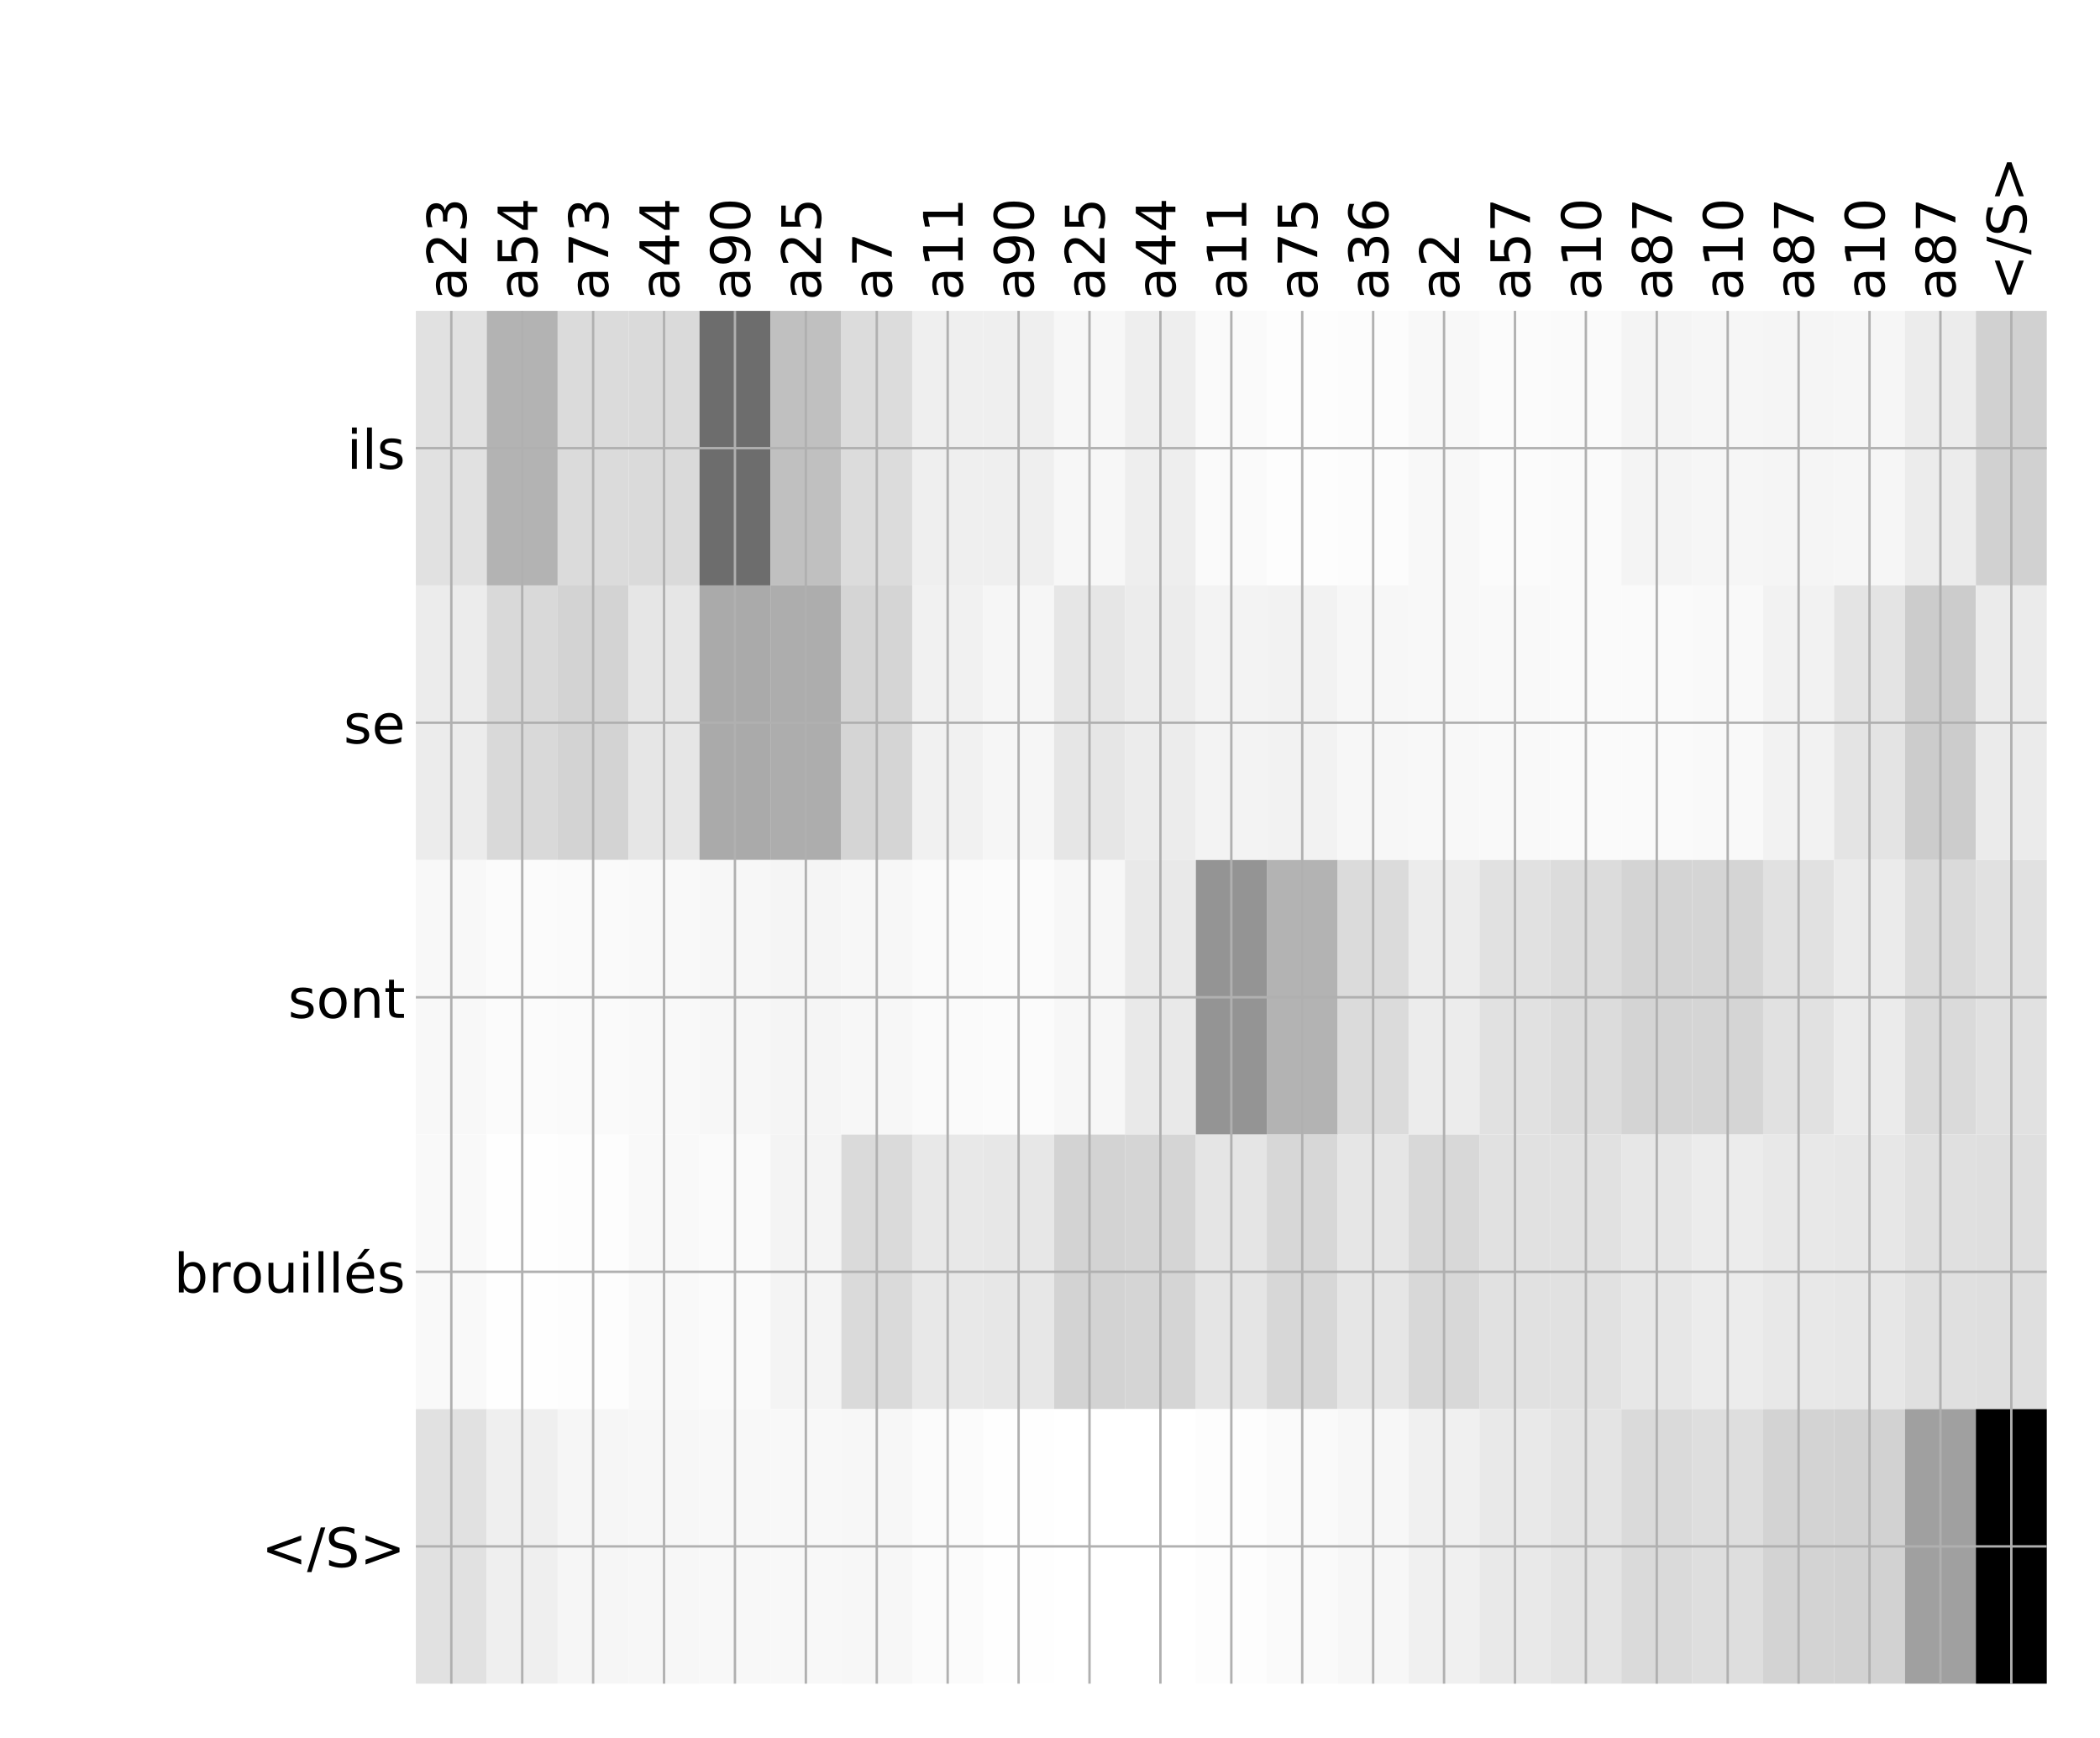 <?xml version="1.0" encoding="utf-8" standalone="no"?>
<!DOCTYPE svg PUBLIC "-//W3C//DTD SVG 1.1//EN"
  "http://www.w3.org/Graphics/SVG/1.1/DTD/svg11.dtd">
<!-- Created with matplotlib (http://matplotlib.org/) -->
<svg height="576pt" version="1.1" viewBox="0 0 696 576" width="696pt" xmlns="http://www.w3.org/2000/svg" xmlns:xlink="http://www.w3.org/1999/xlink">
 <defs>
  <style type="text/css">
*{stroke-linecap:butt;stroke-linejoin:round;}
  </style>
 </defs>
 <g id="figure_1">
  <g id="patch_1">
   <path d="M 0 576 
L 696 576 
L 696 0 
L 0 0 
z
" style="fill:#ffffff;"/>
  </g>
  <g id="axes_1">
   <g id="PolyCollection_1">
    <path clip-path="url(#p4fa8ede452)" d="M 137.826 103.033 
L 137.826 194.027 
L 161.327 194.027 
L 161.327 103.033 
L 137.826 103.033 
z
" style="fill:#e1e1e1;"/>
    <path clip-path="url(#p4fa8ede452)" d="M 161.327 103.033 
L 161.327 194.027 
L 184.829 194.027 
L 184.829 103.033 
L 161.327 103.033 
z
" style="fill:#b3b3b3;"/>
    <path clip-path="url(#p4fa8ede452)" d="M 184.829 103.033 
L 184.829 194.027 
L 208.33 194.027 
L 208.33 103.033 
L 184.829 103.033 
z
" style="fill:#dbdbdb;"/>
    <path clip-path="url(#p4fa8ede452)" d="M 208.33 103.033 
L 208.33 194.027 
L 231.832 194.027 
L 231.832 103.033 
L 208.33 103.033 
z
" style="fill:#dadada;"/>
    <path clip-path="url(#p4fa8ede452)" d="M 231.832 103.033 
L 231.832 194.027 
L 255.334 194.027 
L 255.334 103.033 
L 231.832 103.033 
z
" style="fill:#6d6d6d;"/>
    <path clip-path="url(#p4fa8ede452)" d="M 255.334 103.033 
L 255.334 194.027 
L 278.835 194.027 
L 278.835 103.033 
L 255.334 103.033 
z
" style="fill:#c0c0c0;"/>
    <path clip-path="url(#p4fa8ede452)" d="M 278.835 103.033 
L 278.835 194.027 
L 302.337 194.027 
L 302.337 103.033 
L 278.835 103.033 
z
" style="fill:#dcdcdc;"/>
    <path clip-path="url(#p4fa8ede452)" d="M 302.337 103.033 
L 302.337 194.027 
L 325.839 194.027 
L 325.839 103.033 
L 302.337 103.033 
z
" style="fill:#efefef;"/>
    <path clip-path="url(#p4fa8ede452)" d="M 325.839 103.033 
L 325.839 194.027 
L 349.34 194.027 
L 349.34 103.033 
L 325.839 103.033 
z
" style="fill:#efefef;"/>
    <path clip-path="url(#p4fa8ede452)" d="M 349.34 103.033 
L 349.34 194.027 
L 372.842 194.027 
L 372.842 103.033 
L 349.34 103.033 
z
" style="fill:#f7f7f7;"/>
    <path clip-path="url(#p4fa8ede452)" d="M 372.842 103.033 
L 372.842 194.027 
L 396.344 194.027 
L 396.344 103.033 
L 372.842 103.033 
z
" style="fill:#eeeeee;"/>
    <path clip-path="url(#p4fa8ede452)" d="M 396.344 103.033 
L 396.344 194.027 
L 419.845 194.027 
L 419.845 103.033 
L 396.344 103.033 
z
" style="fill:#fafafa;"/>
    <path clip-path="url(#p4fa8ede452)" d="M 419.845 103.033 
L 419.845 194.027 
L 443.347 194.027 
L 443.347 103.033 
L 419.845 103.033 
z
" style="fill:#fdfdfd;"/>
    <path clip-path="url(#p4fa8ede452)" d="M 443.347 103.033 
L 443.347 194.027 
L 466.849 194.027 
L 466.849 103.033 
L 443.347 103.033 
z
" style="fill:#fcfcfc;"/>
    <path clip-path="url(#p4fa8ede452)" d="M 466.849 103.033 
L 466.849 194.027 
L 490.35 194.027 
L 490.35 103.033 
L 466.849 103.033 
z
" style="fill:#f8f8f8;"/>
    <path clip-path="url(#p4fa8ede452)" d="M 490.35 103.033 
L 490.35 194.027 
L 513.852 194.027 
L 513.852 103.033 
L 490.35 103.033 
z
" style="fill:#fbfbfb;"/>
    <path clip-path="url(#p4fa8ede452)" d="M 513.852 103.033 
L 513.852 194.027 
L 537.354 194.027 
L 537.354 103.033 
L 513.852 103.033 
z
" style="fill:#fafafa;"/>
    <path clip-path="url(#p4fa8ede452)" d="M 537.354 103.033 
L 537.354 194.027 
L 560.855 194.027 
L 560.855 103.033 
L 537.354 103.033 
z
" style="fill:#f4f4f4;"/>
    <path clip-path="url(#p4fa8ede452)" d="M 560.855 103.033 
L 560.855 194.027 
L 584.357 194.027 
L 584.357 103.033 
L 560.855 103.033 
z
" style="fill:#f6f6f6;"/>
    <path clip-path="url(#p4fa8ede452)" d="M 584.357 103.033 
L 584.357 194.027 
L 607.859 194.027 
L 607.859 103.033 
L 584.357 103.033 
z
" style="fill:#f5f5f5;"/>
    <path clip-path="url(#p4fa8ede452)" d="M 607.859 103.033 
L 607.859 194.027 
L 631.36 194.027 
L 631.36 103.033 
L 607.859 103.033 
z
" style="fill:#f6f6f6;"/>
    <path clip-path="url(#p4fa8ede452)" d="M 631.36 103.033 
L 631.36 194.027 
L 654.862 194.027 
L 654.862 103.033 
L 631.36 103.033 
z
" style="fill:#ececec;"/>
    <path clip-path="url(#p4fa8ede452)" d="M 654.862 103.033 
L 654.862 194.027 
L 678.364 194.027 
L 678.364 103.033 
L 654.862 103.033 
z
" style="fill:#d1d1d1;"/>
    <path clip-path="url(#p4fa8ede452)" d="M 137.826 194.027 
L 137.826 285.02 
L 161.327 285.02 
L 161.327 194.027 
L 137.826 194.027 
z
" style="fill:#ececec;"/>
    <path clip-path="url(#p4fa8ede452)" d="M 161.327 194.027 
L 161.327 285.02 
L 184.829 285.02 
L 184.829 194.027 
L 161.327 194.027 
z
" style="fill:#d9d9d9;"/>
    <path clip-path="url(#p4fa8ede452)" d="M 184.829 194.027 
L 184.829 285.02 
L 208.33 285.02 
L 208.33 194.027 
L 184.829 194.027 
z
" style="fill:#d3d3d3;"/>
    <path clip-path="url(#p4fa8ede452)" d="M 208.33 194.027 
L 208.33 285.02 
L 231.832 285.02 
L 231.832 194.027 
L 208.33 194.027 
z
" style="fill:#e6e6e6;"/>
    <path clip-path="url(#p4fa8ede452)" d="M 231.832 194.027 
L 231.832 285.02 
L 255.334 285.02 
L 255.334 194.027 
L 231.832 194.027 
z
" style="fill:#aaaaaa;"/>
    <path clip-path="url(#p4fa8ede452)" d="M 255.334 194.027 
L 255.334 285.02 
L 278.835 285.02 
L 278.835 194.027 
L 255.334 194.027 
z
" style="fill:#adadad;"/>
    <path clip-path="url(#p4fa8ede452)" d="M 278.835 194.027 
L 278.835 285.02 
L 302.337 285.02 
L 302.337 194.027 
L 278.835 194.027 
z
" style="fill:#d5d5d5;"/>
    <path clip-path="url(#p4fa8ede452)" d="M 302.337 194.027 
L 302.337 285.02 
L 325.839 285.02 
L 325.839 194.027 
L 302.337 194.027 
z
" style="fill:#f1f1f1;"/>
    <path clip-path="url(#p4fa8ede452)" d="M 325.839 194.027 
L 325.839 285.02 
L 349.34 285.02 
L 349.34 194.027 
L 325.839 194.027 
z
" style="fill:#f6f6f6;"/>
    <path clip-path="url(#p4fa8ede452)" d="M 349.34 194.027 
L 349.34 285.02 
L 372.842 285.02 
L 372.842 194.027 
L 349.34 194.027 
z
" style="fill:#e6e6e6;"/>
    <path clip-path="url(#p4fa8ede452)" d="M 372.842 194.027 
L 372.842 285.02 
L 396.344 285.02 
L 396.344 194.027 
L 372.842 194.027 
z
" style="fill:#ececec;"/>
    <path clip-path="url(#p4fa8ede452)" d="M 396.344 194.027 
L 396.344 285.02 
L 419.845 285.02 
L 419.845 194.027 
L 396.344 194.027 
z
" style="fill:#f3f3f3;"/>
    <path clip-path="url(#p4fa8ede452)" d="M 419.845 194.027 
L 419.845 285.02 
L 443.347 285.02 
L 443.347 194.027 
L 419.845 194.027 
z
" style="fill:#f2f2f2;"/>
    <path clip-path="url(#p4fa8ede452)" d="M 443.347 194.027 
L 443.347 285.02 
L 466.849 285.02 
L 466.849 194.027 
L 443.347 194.027 
z
" style="fill:#f7f7f7;"/>
    <path clip-path="url(#p4fa8ede452)" d="M 466.849 194.027 
L 466.849 285.02 
L 490.35 285.02 
L 490.35 194.027 
L 466.849 194.027 
z
" style="fill:#f8f8f8;"/>
    <path clip-path="url(#p4fa8ede452)" d="M 490.35 194.027 
L 490.35 285.02 
L 513.852 285.02 
L 513.852 194.027 
L 490.35 194.027 
z
" style="fill:#f9f9f9;"/>
    <path clip-path="url(#p4fa8ede452)" d="M 513.852 194.027 
L 513.852 285.02 
L 537.354 285.02 
L 537.354 194.027 
L 513.852 194.027 
z
" style="fill:#fafafa;"/>
    <path clip-path="url(#p4fa8ede452)" d="M 537.354 194.027 
L 537.354 285.02 
L 560.855 285.02 
L 560.855 194.027 
L 537.354 194.027 
z
" style="fill:#fafafa;"/>
    <path clip-path="url(#p4fa8ede452)" d="M 560.855 194.027 
L 560.855 285.02 
L 584.357 285.02 
L 584.357 194.027 
L 560.855 194.027 
z
" style="fill:#f9f9f9;"/>
    <path clip-path="url(#p4fa8ede452)" d="M 584.357 194.027 
L 584.357 285.02 
L 607.859 285.02 
L 607.859 194.027 
L 584.357 194.027 
z
" style="fill:#f2f2f2;"/>
    <path clip-path="url(#p4fa8ede452)" d="M 607.859 194.027 
L 607.859 285.02 
L 631.36 285.02 
L 631.36 194.027 
L 607.859 194.027 
z
" style="fill:#e4e4e4;"/>
    <path clip-path="url(#p4fa8ede452)" d="M 631.36 194.027 
L 631.36 285.02 
L 654.862 285.02 
L 654.862 194.027 
L 631.36 194.027 
z
" style="fill:#cccccc;"/>
    <path clip-path="url(#p4fa8ede452)" d="M 654.862 194.027 
L 654.862 285.02 
L 678.364 285.02 
L 678.364 194.027 
L 654.862 194.027 
z
" style="fill:#ebebeb;"/>
    <path clip-path="url(#p4fa8ede452)" d="M 137.826 285.02 
L 137.826 376.013 
L 161.327 376.013 
L 161.327 285.02 
L 137.826 285.02 
z
" style="fill:#f8f8f8;"/>
    <path clip-path="url(#p4fa8ede452)" d="M 161.327 285.02 
L 161.327 376.013 
L 184.829 376.013 
L 184.829 285.02 
L 161.327 285.02 
z
" style="fill:#fbfbfb;"/>
    <path clip-path="url(#p4fa8ede452)" d="M 184.829 285.02 
L 184.829 376.013 
L 208.33 376.013 
L 208.33 285.02 
L 184.829 285.02 
z
" style="fill:#fafafa;"/>
    <path clip-path="url(#p4fa8ede452)" d="M 208.33 285.02 
L 208.33 376.013 
L 231.832 376.013 
L 231.832 285.02 
L 208.33 285.02 
z
" style="fill:#f9f9f9;"/>
    <path clip-path="url(#p4fa8ede452)" d="M 231.832 285.02 
L 231.832 376.013 
L 255.334 376.013 
L 255.334 285.02 
L 231.832 285.02 
z
" style="fill:#f7f7f7;"/>
    <path clip-path="url(#p4fa8ede452)" d="M 255.334 285.02 
L 255.334 376.013 
L 278.835 376.013 
L 278.835 285.02 
L 255.334 285.02 
z
" style="fill:#f5f5f5;"/>
    <path clip-path="url(#p4fa8ede452)" d="M 278.835 285.02 
L 278.835 376.013 
L 302.337 376.013 
L 302.337 285.02 
L 278.835 285.02 
z
" style="fill:#f7f7f7;"/>
    <path clip-path="url(#p4fa8ede452)" d="M 302.337 285.02 
L 302.337 376.013 
L 325.839 376.013 
L 325.839 285.02 
L 302.337 285.02 
z
" style="fill:#fafafa;"/>
    <path clip-path="url(#p4fa8ede452)" d="M 325.839 285.02 
L 325.839 376.013 
L 349.34 376.013 
L 349.34 285.02 
L 325.839 285.02 
z
" style="fill:#fbfbfb;"/>
    <path clip-path="url(#p4fa8ede452)" d="M 349.34 285.02 
L 349.34 376.013 
L 372.842 376.013 
L 372.842 285.02 
L 349.34 285.02 
z
" style="fill:#f7f7f7;"/>
    <path clip-path="url(#p4fa8ede452)" d="M 372.842 285.02 
L 372.842 376.013 
L 396.344 376.013 
L 396.344 285.02 
L 372.842 285.02 
z
" style="fill:#e9e9e9;"/>
    <path clip-path="url(#p4fa8ede452)" d="M 396.344 285.02 
L 396.344 376.013 
L 419.845 376.013 
L 419.845 285.02 
L 396.344 285.02 
z
" style="fill:#949494;"/>
    <path clip-path="url(#p4fa8ede452)" d="M 419.845 285.02 
L 419.845 376.013 
L 443.347 376.013 
L 443.347 285.02 
L 419.845 285.02 
z
" style="fill:#b3b3b3;"/>
    <path clip-path="url(#p4fa8ede452)" d="M 443.347 285.02 
L 443.347 376.013 
L 466.849 376.013 
L 466.849 285.02 
L 443.347 285.02 
z
" style="fill:#dbdbdb;"/>
    <path clip-path="url(#p4fa8ede452)" d="M 466.849 285.02 
L 466.849 376.013 
L 490.35 376.013 
L 490.35 285.02 
L 466.849 285.02 
z
" style="fill:#ececec;"/>
    <path clip-path="url(#p4fa8ede452)" d="M 490.35 285.02 
L 490.35 376.013 
L 513.852 376.013 
L 513.852 285.02 
L 490.35 285.02 
z
" style="fill:#e1e1e1;"/>
    <path clip-path="url(#p4fa8ede452)" d="M 513.852 285.02 
L 513.852 376.013 
L 537.354 376.013 
L 537.354 285.02 
L 513.852 285.02 
z
" style="fill:#dcdcdc;"/>
    <path clip-path="url(#p4fa8ede452)" d="M 537.354 285.02 
L 537.354 376.013 
L 560.855 376.013 
L 560.855 285.02 
L 537.354 285.02 
z
" style="fill:#d4d4d4;"/>
    <path clip-path="url(#p4fa8ede452)" d="M 560.855 285.02 
L 560.855 376.013 
L 584.357 376.013 
L 584.357 285.02 
L 560.855 285.02 
z
" style="fill:#d5d5d5;"/>
    <path clip-path="url(#p4fa8ede452)" d="M 584.357 285.02 
L 584.357 376.013 
L 607.859 376.013 
L 607.859 285.02 
L 584.357 285.02 
z
" style="fill:#e1e1e1;"/>
    <path clip-path="url(#p4fa8ede452)" d="M 607.859 285.02 
L 607.859 376.013 
L 631.36 376.013 
L 631.36 285.02 
L 607.859 285.02 
z
" style="fill:#ebebeb;"/>
    <path clip-path="url(#p4fa8ede452)" d="M 631.36 285.02 
L 631.36 376.013 
L 654.862 376.013 
L 654.862 285.02 
L 631.36 285.02 
z
" style="fill:#dadada;"/>
    <path clip-path="url(#p4fa8ede452)" d="M 654.862 285.02 
L 654.862 376.013 
L 678.364 376.013 
L 678.364 285.02 
L 654.862 285.02 
z
" style="fill:#e1e1e1;"/>
    <path clip-path="url(#p4fa8ede452)" d="M 137.826 376.013 
L 137.826 467.007 
L 161.327 467.007 
L 161.327 376.013 
L 137.826 376.013 
z
" style="fill:#f9f9f9;"/>
    <path clip-path="url(#p4fa8ede452)" d="M 161.327 376.013 
L 161.327 467.007 
L 184.829 467.007 
L 184.829 376.013 
L 161.327 376.013 
z
" style="fill:#fefefe;"/>
    <path clip-path="url(#p4fa8ede452)" d="M 184.829 376.013 
L 184.829 467.007 
L 208.33 467.007 
L 208.33 376.013 
L 184.829 376.013 
z
" style="fill:#fdfdfd;"/>
    <path clip-path="url(#p4fa8ede452)" d="M 208.33 376.013 
L 208.33 467.007 
L 231.832 467.007 
L 231.832 376.013 
L 208.33 376.013 
z
" style="fill:#f9f9f9;"/>
    <path clip-path="url(#p4fa8ede452)" d="M 231.832 376.013 
L 231.832 467.007 
L 255.334 467.007 
L 255.334 376.013 
L 231.832 376.013 
z
" style="fill:#fafafa;"/>
    <path clip-path="url(#p4fa8ede452)" d="M 255.334 376.013 
L 255.334 467.007 
L 278.835 467.007 
L 278.835 376.013 
L 255.334 376.013 
z
" style="fill:#f4f4f4;"/>
    <path clip-path="url(#p4fa8ede452)" d="M 278.835 376.013 
L 278.835 467.007 
L 302.337 467.007 
L 302.337 376.013 
L 278.835 376.013 
z
" style="fill:#dadada;"/>
    <path clip-path="url(#p4fa8ede452)" d="M 302.337 376.013 
L 302.337 467.007 
L 325.839 467.007 
L 325.839 376.013 
L 302.337 376.013 
z
" style="fill:#e8e8e8;"/>
    <path clip-path="url(#p4fa8ede452)" d="M 325.839 376.013 
L 325.839 467.007 
L 349.34 467.007 
L 349.34 376.013 
L 325.839 376.013 
z
" style="fill:#e7e7e7;"/>
    <path clip-path="url(#p4fa8ede452)" d="M 349.34 376.013 
L 349.34 467.007 
L 372.842 467.007 
L 372.842 376.013 
L 349.34 376.013 
z
" style="fill:#d3d3d3;"/>
    <path clip-path="url(#p4fa8ede452)" d="M 372.842 376.013 
L 372.842 467.007 
L 396.344 467.007 
L 396.344 376.013 
L 372.842 376.013 
z
" style="fill:#d5d5d5;"/>
    <path clip-path="url(#p4fa8ede452)" d="M 396.344 376.013 
L 396.344 467.007 
L 419.845 467.007 
L 419.845 376.013 
L 396.344 376.013 
z
" style="fill:#e5e5e5;"/>
    <path clip-path="url(#p4fa8ede452)" d="M 419.845 376.013 
L 419.845 467.007 
L 443.347 467.007 
L 443.347 376.013 
L 419.845 376.013 
z
" style="fill:#d7d7d7;"/>
    <path clip-path="url(#p4fa8ede452)" d="M 443.347 376.013 
L 443.347 467.007 
L 466.849 467.007 
L 466.849 376.013 
L 443.347 376.013 
z
" style="fill:#e6e6e6;"/>
    <path clip-path="url(#p4fa8ede452)" d="M 466.849 376.013 
L 466.849 467.007 
L 490.35 467.007 
L 490.35 376.013 
L 466.849 376.013 
z
" style="fill:#d8d8d8;"/>
    <path clip-path="url(#p4fa8ede452)" d="M 490.35 376.013 
L 490.35 467.007 
L 513.852 467.007 
L 513.852 376.013 
L 490.35 376.013 
z
" style="fill:#e1e1e1;"/>
    <path clip-path="url(#p4fa8ede452)" d="M 513.852 376.013 
L 513.852 467.007 
L 537.354 467.007 
L 537.354 376.013 
L 513.852 376.013 
z
" style="fill:#e1e1e1;"/>
    <path clip-path="url(#p4fa8ede452)" d="M 537.354 376.013 
L 537.354 467.007 
L 560.855 467.007 
L 560.855 376.013 
L 537.354 376.013 
z
" style="fill:#e7e7e7;"/>
    <path clip-path="url(#p4fa8ede452)" d="M 560.855 376.013 
L 560.855 467.007 
L 584.357 467.007 
L 584.357 376.013 
L 560.855 376.013 
z
" style="fill:#ececec;"/>
    <path clip-path="url(#p4fa8ede452)" d="M 584.357 376.013 
L 584.357 467.007 
L 607.859 467.007 
L 607.859 376.013 
L 584.357 376.013 
z
" style="fill:#e8e8e8;"/>
    <path clip-path="url(#p4fa8ede452)" d="M 607.859 376.013 
L 607.859 467.007 
L 631.36 467.007 
L 631.36 376.013 
L 607.859 376.013 
z
" style="fill:#e7e7e7;"/>
    <path clip-path="url(#p4fa8ede452)" d="M 631.36 376.013 
L 631.36 467.007 
L 654.862 467.007 
L 654.862 376.013 
L 631.36 376.013 
z
" style="fill:#e0e0e0;"/>
    <path clip-path="url(#p4fa8ede452)" d="M 654.862 376.013 
L 654.862 467.007 
L 678.364 467.007 
L 678.364 376.013 
L 654.862 376.013 
z
" style="fill:#dfdfdf;"/>
    <path clip-path="url(#p4fa8ede452)" d="M 137.826 467.007 
L 137.826 558 
L 161.327 558 
L 161.327 467.007 
L 137.826 467.007 
z
" style="fill:#e1e1e1;"/>
    <path clip-path="url(#p4fa8ede452)" d="M 161.327 467.007 
L 161.327 558 
L 184.829 558 
L 184.829 467.007 
L 161.327 467.007 
z
" style="fill:#efefef;"/>
    <path clip-path="url(#p4fa8ede452)" d="M 184.829 467.007 
L 184.829 558 
L 208.33 558 
L 208.33 467.007 
L 184.829 467.007 
z
" style="fill:#f6f6f6;"/>
    <path clip-path="url(#p4fa8ede452)" d="M 208.33 467.007 
L 208.33 558 
L 231.832 558 
L 231.832 467.007 
L 208.33 467.007 
z
" style="fill:#f7f7f7;"/>
    <path clip-path="url(#p4fa8ede452)" d="M 231.832 467.007 
L 231.832 558 
L 255.334 558 
L 255.334 467.007 
L 231.832 467.007 
z
" style="fill:#f8f8f8;"/>
    <path clip-path="url(#p4fa8ede452)" d="M 255.334 467.007 
L 255.334 558 
L 278.835 558 
L 278.835 467.007 
L 255.334 467.007 
z
" style="fill:#f8f8f8;"/>
    <path clip-path="url(#p4fa8ede452)" d="M 278.835 467.007 
L 278.835 558 
L 302.337 558 
L 302.337 467.007 
L 278.835 467.007 
z
" style="fill:#f7f7f7;"/>
    <path clip-path="url(#p4fa8ede452)" d="M 302.337 467.007 
L 302.337 558 
L 325.839 558 
L 325.839 467.007 
L 302.337 467.007 
z
" style="fill:#fbfbfb;"/>
    <path clip-path="url(#p4fa8ede452)" d="M 325.839 467.007 
L 325.839 558 
L 349.34 558 
L 349.34 467.007 
L 325.839 467.007 
z
" style="fill:#fefefe;"/>
    <path clip-path="url(#p4fa8ede452)" d="M 349.34 467.007 
L 349.34 558 
L 372.842 558 
L 372.842 467.007 
L 349.34 467.007 
z
" style="fill:#ffffff;"/>
    <path clip-path="url(#p4fa8ede452)" d="M 372.842 467.007 
L 372.842 558 
L 396.344 558 
L 396.344 467.007 
L 372.842 467.007 
z
" style="fill:#ffffff;"/>
    <path clip-path="url(#p4fa8ede452)" d="M 396.344 467.007 
L 396.344 558 
L 419.845 558 
L 419.845 467.007 
L 396.344 467.007 
z
" style="fill:#fdfdfd;"/>
    <path clip-path="url(#p4fa8ede452)" d="M 419.845 467.007 
L 419.845 558 
L 443.347 558 
L 443.347 467.007 
L 419.845 467.007 
z
" style="fill:#fafafa;"/>
    <path clip-path="url(#p4fa8ede452)" d="M 443.347 467.007 
L 443.347 558 
L 466.849 558 
L 466.849 467.007 
L 443.347 467.007 
z
" style="fill:#f7f7f7;"/>
    <path clip-path="url(#p4fa8ede452)" d="M 466.849 467.007 
L 466.849 558 
L 490.35 558 
L 490.35 467.007 
L 466.849 467.007 
z
" style="fill:#f0f0f0;"/>
    <path clip-path="url(#p4fa8ede452)" d="M 490.35 467.007 
L 490.35 558 
L 513.852 558 
L 513.852 467.007 
L 490.35 467.007 
z
" style="fill:#e9e9e9;"/>
    <path clip-path="url(#p4fa8ede452)" d="M 513.852 467.007 
L 513.852 558 
L 537.354 558 
L 537.354 467.007 
L 513.852 467.007 
z
" style="fill:#e4e4e4;"/>
    <path clip-path="url(#p4fa8ede452)" d="M 537.354 467.007 
L 537.354 558 
L 560.855 558 
L 560.855 467.007 
L 537.354 467.007 
z
" style="fill:#dadada;"/>
    <path clip-path="url(#p4fa8ede452)" d="M 560.855 467.007 
L 560.855 558 
L 584.357 558 
L 584.357 467.007 
L 560.855 467.007 
z
" style="fill:#dedede;"/>
    <path clip-path="url(#p4fa8ede452)" d="M 584.357 467.007 
L 584.357 558 
L 607.859 558 
L 607.859 467.007 
L 584.357 467.007 
z
" style="fill:#d3d3d3;"/>
    <path clip-path="url(#p4fa8ede452)" d="M 607.859 467.007 
L 607.859 558 
L 631.36 558 
L 631.36 467.007 
L 607.859 467.007 
z
" style="fill:#d2d2d2;"/>
    <path clip-path="url(#p4fa8ede452)" d="M 631.36 467.007 
L 631.36 558 
L 654.862 558 
L 654.862 467.007 
L 631.36 467.007 
z
" style="fill:#a0a0a0;"/>
    <path clip-path="url(#p4fa8ede452)" d="M 654.862 467.007 
L 654.862 558 
L 678.364 558 
L 678.364 467.007 
L 654.862 467.007 
z
"/>
   </g>
   <g id="matplotlib.axis_1">
    <g id="xtick_1">
     <g id="line2d_1">
      <path clip-path="url(#p4fa8ede452)" d="M 149.576 558 
L 149.576 103.033 
" style="fill:none;stroke:#b0b0b0;stroke-linecap:square;stroke-width:0.8;"/>
     </g>
     <g id="line2d_2"/>
     <g id="text_1">
      <!-- a23 -->
      <defs>
       <path d="M 34.281 27.484 
Q 23.391 27.484 19.188 25 
Q 14.984 22.516 14.984 16.5 
Q 14.984 11.719 18.141 8.906 
Q 21.297 6.109 26.703 6.109 
Q 34.188 6.109 38.703 11.406 
Q 43.219 16.703 43.219 25.484 
L 43.219 27.484 
z
M 52.203 31.203 
L 52.203 0 
L 43.219 0 
L 43.219 8.297 
Q 40.141 3.328 35.547 0.953 
Q 30.953 -1.422 24.312 -1.422 
Q 15.922 -1.422 10.953 3.297 
Q 6 8.016 6 15.922 
Q 6 25.141 12.172 29.828 
Q 18.359 34.516 30.609 34.516 
L 43.219 34.516 
L 43.219 35.406 
Q 43.219 41.609 39.141 45 
Q 35.062 48.391 27.688 48.391 
Q 23 48.391 18.547 47.266 
Q 14.109 46.141 10.016 43.891 
L 10.016 52.203 
Q 14.938 54.109 19.578 55.047 
Q 24.219 56 28.609 56 
Q 40.484 56 46.344 49.844 
Q 52.203 43.703 52.203 31.203 
z
" id="DejaVuSans-61"/>
       <path d="M 19.188 8.297 
L 53.609 8.297 
L 53.609 0 
L 7.328 0 
L 7.328 8.297 
Q 12.938 14.109 22.625 23.891 
Q 32.328 33.688 34.812 36.531 
Q 39.547 41.844 41.422 45.531 
Q 43.312 49.219 43.312 52.781 
Q 43.312 58.594 39.234 62.25 
Q 35.156 65.922 28.609 65.922 
Q 23.969 65.922 18.812 64.312 
Q 13.672 62.703 7.812 59.422 
L 7.812 69.391 
Q 13.766 71.781 18.938 73 
Q 24.125 74.219 28.422 74.219 
Q 39.75 74.219 46.484 68.547 
Q 53.219 62.891 53.219 53.422 
Q 53.219 48.922 51.531 44.891 
Q 49.859 40.875 45.406 35.406 
Q 44.188 33.984 37.641 27.219 
Q 31.109 20.453 19.188 8.297 
z
" id="DejaVuSans-32"/>
       <path d="M 40.578 39.312 
Q 47.656 37.797 51.625 33 
Q 55.609 28.219 55.609 21.188 
Q 55.609 10.406 48.188 4.484 
Q 40.766 -1.422 27.094 -1.422 
Q 22.516 -1.422 17.656 -0.516 
Q 12.797 0.391 7.625 2.203 
L 7.625 11.719 
Q 11.719 9.328 16.594 8.109 
Q 21.484 6.891 26.812 6.891 
Q 36.078 6.891 40.938 10.547 
Q 45.797 14.203 45.797 21.188 
Q 45.797 27.641 41.281 31.266 
Q 36.766 34.906 28.719 34.906 
L 20.219 34.906 
L 20.219 43.016 
L 29.109 43.016 
Q 36.375 43.016 40.234 45.922 
Q 44.094 48.828 44.094 54.297 
Q 44.094 59.906 40.109 62.906 
Q 36.141 65.922 28.719 65.922 
Q 24.656 65.922 20.016 65.031 
Q 15.375 64.156 9.812 62.312 
L 9.812 71.094 
Q 15.438 72.656 20.344 73.438 
Q 25.25 74.219 29.594 74.219 
Q 40.828 74.219 47.359 69.109 
Q 53.906 64.016 53.906 55.328 
Q 53.906 49.266 50.438 45.094 
Q 46.969 40.922 40.578 39.312 
z
" id="DejaVuSans-33"/>
      </defs>
      <g transform="translate(154.543 99.533)rotate(-90)scale(0.18 -0.18)">
       <use xlink:href="#DejaVuSans-61"/>
       <use x="61.279" xlink:href="#DejaVuSans-32"/>
       <use x="124.902" xlink:href="#DejaVuSans-33"/>
      </g>
     </g>
    </g>
    <g id="xtick_2">
     <g id="line2d_3">
      <path clip-path="url(#p4fa8ede452)" d="M 173.078 558 
L 173.078 103.033 
" style="fill:none;stroke:#b0b0b0;stroke-linecap:square;stroke-width:0.8;"/>
     </g>
     <g id="line2d_4"/>
     <g id="text_2">
      <!-- a54 -->
      <defs>
       <path d="M 10.797 72.906 
L 49.516 72.906 
L 49.516 64.594 
L 19.828 64.594 
L 19.828 46.734 
Q 21.969 47.469 24.109 47.828 
Q 26.266 48.188 28.422 48.188 
Q 40.625 48.188 47.75 41.5 
Q 54.891 34.812 54.891 23.391 
Q 54.891 11.625 47.562 5.094 
Q 40.234 -1.422 26.906 -1.422 
Q 22.312 -1.422 17.547 -0.641 
Q 12.797 0.141 7.719 1.703 
L 7.719 11.625 
Q 12.109 9.234 16.797 8.062 
Q 21.484 6.891 26.703 6.891 
Q 35.156 6.891 40.078 11.328 
Q 45.016 15.766 45.016 23.391 
Q 45.016 31 40.078 35.438 
Q 35.156 39.891 26.703 39.891 
Q 22.75 39.891 18.812 39.016 
Q 14.891 38.141 10.797 36.281 
z
" id="DejaVuSans-35"/>
       <path d="M 37.797 64.312 
L 12.891 25.391 
L 37.797 25.391 
z
M 35.203 72.906 
L 47.609 72.906 
L 47.609 25.391 
L 58.016 25.391 
L 58.016 17.188 
L 47.609 17.188 
L 47.609 0 
L 37.797 0 
L 37.797 17.188 
L 4.891 17.188 
L 4.891 26.703 
z
" id="DejaVuSans-34"/>
      </defs>
      <g transform="translate(178.045 99.533)rotate(-90)scale(0.18 -0.18)">
       <use xlink:href="#DejaVuSans-61"/>
       <use x="61.279" xlink:href="#DejaVuSans-35"/>
       <use x="124.902" xlink:href="#DejaVuSans-34"/>
      </g>
     </g>
    </g>
    <g id="xtick_3">
     <g id="line2d_5">
      <path clip-path="url(#p4fa8ede452)" d="M 196.58 558 
L 196.58 103.033 
" style="fill:none;stroke:#b0b0b0;stroke-linecap:square;stroke-width:0.8;"/>
     </g>
     <g id="line2d_6"/>
     <g id="text_3">
      <!-- a73 -->
      <defs>
       <path d="M 8.203 72.906 
L 55.078 72.906 
L 55.078 68.703 
L 28.609 0 
L 18.312 0 
L 43.219 64.594 
L 8.203 64.594 
z
" id="DejaVuSans-37"/>
      </defs>
      <g transform="translate(201.547 99.533)rotate(-90)scale(0.18 -0.18)">
       <use xlink:href="#DejaVuSans-61"/>
       <use x="61.279" xlink:href="#DejaVuSans-37"/>
       <use x="124.902" xlink:href="#DejaVuSans-33"/>
      </g>
     </g>
    </g>
    <g id="xtick_4">
     <g id="line2d_7">
      <path clip-path="url(#p4fa8ede452)" d="M 220.081 558 
L 220.081 103.033 
" style="fill:none;stroke:#b0b0b0;stroke-linecap:square;stroke-width:0.8;"/>
     </g>
     <g id="line2d_8"/>
     <g id="text_4">
      <!-- a44 -->
      <g transform="translate(225.048 99.533)rotate(-90)scale(0.18 -0.18)">
       <use xlink:href="#DejaVuSans-61"/>
       <use x="61.279" xlink:href="#DejaVuSans-34"/>
       <use x="124.902" xlink:href="#DejaVuSans-34"/>
      </g>
     </g>
    </g>
    <g id="xtick_5">
     <g id="line2d_9">
      <path clip-path="url(#p4fa8ede452)" d="M 243.583 558 
L 243.583 103.033 
" style="fill:none;stroke:#b0b0b0;stroke-linecap:square;stroke-width:0.8;"/>
     </g>
     <g id="line2d_10"/>
     <g id="text_5">
      <!-- a90 -->
      <defs>
       <path d="M 10.984 1.516 
L 10.984 10.5 
Q 14.703 8.734 18.5 7.812 
Q 22.312 6.891 25.984 6.891 
Q 35.75 6.891 40.891 13.453 
Q 46.047 20.016 46.781 33.406 
Q 43.953 29.203 39.594 26.953 
Q 35.25 24.703 29.984 24.703 
Q 19.047 24.703 12.672 31.312 
Q 6.297 37.938 6.297 49.422 
Q 6.297 60.641 12.938 67.422 
Q 19.578 74.219 30.609 74.219 
Q 43.266 74.219 49.922 64.516 
Q 56.594 54.828 56.594 36.375 
Q 56.594 19.141 48.406 8.859 
Q 40.234 -1.422 26.422 -1.422 
Q 22.703 -1.422 18.891 -0.688 
Q 15.094 0.047 10.984 1.516 
z
M 30.609 32.422 
Q 37.25 32.422 41.125 36.953 
Q 45.016 41.5 45.016 49.422 
Q 45.016 57.281 41.125 61.844 
Q 37.25 66.406 30.609 66.406 
Q 23.969 66.406 20.094 61.844 
Q 16.219 57.281 16.219 49.422 
Q 16.219 41.5 20.094 36.953 
Q 23.969 32.422 30.609 32.422 
z
" id="DejaVuSans-39"/>
       <path d="M 31.781 66.406 
Q 24.172 66.406 20.328 58.906 
Q 16.5 51.422 16.5 36.375 
Q 16.5 21.391 20.328 13.891 
Q 24.172 6.391 31.781 6.391 
Q 39.453 6.391 43.281 13.891 
Q 47.125 21.391 47.125 36.375 
Q 47.125 51.422 43.281 58.906 
Q 39.453 66.406 31.781 66.406 
z
M 31.781 74.219 
Q 44.047 74.219 50.516 64.516 
Q 56.984 54.828 56.984 36.375 
Q 56.984 17.969 50.516 8.266 
Q 44.047 -1.422 31.781 -1.422 
Q 19.531 -1.422 13.062 8.266 
Q 6.594 17.969 6.594 36.375 
Q 6.594 54.828 13.062 64.516 
Q 19.531 74.219 31.781 74.219 
z
" id="DejaVuSans-30"/>
      </defs>
      <g transform="translate(248.55 99.533)rotate(-90)scale(0.18 -0.18)">
       <use xlink:href="#DejaVuSans-61"/>
       <use x="61.279" xlink:href="#DejaVuSans-39"/>
       <use x="124.902" xlink:href="#DejaVuSans-30"/>
      </g>
     </g>
    </g>
    <g id="xtick_6">
     <g id="line2d_11">
      <path clip-path="url(#p4fa8ede452)" d="M 267.085 558 
L 267.085 103.033 
" style="fill:none;stroke:#b0b0b0;stroke-linecap:square;stroke-width:0.8;"/>
     </g>
     <g id="line2d_12"/>
     <g id="text_6">
      <!-- a25 -->
      <g transform="translate(272.051 99.533)rotate(-90)scale(0.18 -0.18)">
       <use xlink:href="#DejaVuSans-61"/>
       <use x="61.279" xlink:href="#DejaVuSans-32"/>
       <use x="124.902" xlink:href="#DejaVuSans-35"/>
      </g>
     </g>
    </g>
    <g id="xtick_7">
     <g id="line2d_13">
      <path clip-path="url(#p4fa8ede452)" d="M 290.586 558 
L 290.586 103.033 
" style="fill:none;stroke:#b0b0b0;stroke-linecap:square;stroke-width:0.8;"/>
     </g>
     <g id="line2d_14"/>
     <g id="text_7">
      <!-- a7 -->
      <g transform="translate(295.553 99.533)rotate(-90)scale(0.18 -0.18)">
       <use xlink:href="#DejaVuSans-61"/>
       <use x="61.279" xlink:href="#DejaVuSans-37"/>
      </g>
     </g>
    </g>
    <g id="xtick_8">
     <g id="line2d_15">
      <path clip-path="url(#p4fa8ede452)" d="M 314.088 558 
L 314.088 103.033 
" style="fill:none;stroke:#b0b0b0;stroke-linecap:square;stroke-width:0.8;"/>
     </g>
     <g id="line2d_16"/>
     <g id="text_8">
      <!-- a11 -->
      <defs>
       <path d="M 12.406 8.297 
L 28.516 8.297 
L 28.516 63.922 
L 10.984 60.406 
L 10.984 69.391 
L 28.422 72.906 
L 38.281 72.906 
L 38.281 8.297 
L 54.391 8.297 
L 54.391 0 
L 12.406 0 
z
" id="DejaVuSans-31"/>
      </defs>
      <g transform="translate(319.055 99.533)rotate(-90)scale(0.18 -0.18)">
       <use xlink:href="#DejaVuSans-61"/>
       <use x="61.279" xlink:href="#DejaVuSans-31"/>
       <use x="124.902" xlink:href="#DejaVuSans-31"/>
      </g>
     </g>
    </g>
    <g id="xtick_9">
     <g id="line2d_17">
      <path clip-path="url(#p4fa8ede452)" d="M 337.59 558 
L 337.59 103.033 
" style="fill:none;stroke:#b0b0b0;stroke-linecap:square;stroke-width:0.8;"/>
     </g>
     <g id="line2d_18"/>
     <g id="text_9">
      <!-- a90 -->
      <g transform="translate(342.556 99.533)rotate(-90)scale(0.18 -0.18)">
       <use xlink:href="#DejaVuSans-61"/>
       <use x="61.279" xlink:href="#DejaVuSans-39"/>
       <use x="124.902" xlink:href="#DejaVuSans-30"/>
      </g>
     </g>
    </g>
    <g id="xtick_10">
     <g id="line2d_19">
      <path clip-path="url(#p4fa8ede452)" d="M 361.091 558 
L 361.091 103.033 
" style="fill:none;stroke:#b0b0b0;stroke-linecap:square;stroke-width:0.8;"/>
     </g>
     <g id="line2d_20"/>
     <g id="text_10">
      <!-- a25 -->
      <g transform="translate(366.058 99.533)rotate(-90)scale(0.18 -0.18)">
       <use xlink:href="#DejaVuSans-61"/>
       <use x="61.279" xlink:href="#DejaVuSans-32"/>
       <use x="124.902" xlink:href="#DejaVuSans-35"/>
      </g>
     </g>
    </g>
    <g id="xtick_11">
     <g id="line2d_21">
      <path clip-path="url(#p4fa8ede452)" d="M 384.593 558 
L 384.593 103.033 
" style="fill:none;stroke:#b0b0b0;stroke-linecap:square;stroke-width:0.8;"/>
     </g>
     <g id="line2d_22"/>
     <g id="text_11">
      <!-- a44 -->
      <g transform="translate(389.56 99.533)rotate(-90)scale(0.18 -0.18)">
       <use xlink:href="#DejaVuSans-61"/>
       <use x="61.279" xlink:href="#DejaVuSans-34"/>
       <use x="124.902" xlink:href="#DejaVuSans-34"/>
      </g>
     </g>
    </g>
    <g id="xtick_12">
     <g id="line2d_23">
      <path clip-path="url(#p4fa8ede452)" d="M 408.095 558 
L 408.095 103.033 
" style="fill:none;stroke:#b0b0b0;stroke-linecap:square;stroke-width:0.8;"/>
     </g>
     <g id="line2d_24"/>
     <g id="text_12">
      <!-- a11 -->
      <g transform="translate(413.061 99.533)rotate(-90)scale(0.18 -0.18)">
       <use xlink:href="#DejaVuSans-61"/>
       <use x="61.279" xlink:href="#DejaVuSans-31"/>
       <use x="124.902" xlink:href="#DejaVuSans-31"/>
      </g>
     </g>
    </g>
    <g id="xtick_13">
     <g id="line2d_25">
      <path clip-path="url(#p4fa8ede452)" d="M 431.596 558 
L 431.596 103.033 
" style="fill:none;stroke:#b0b0b0;stroke-linecap:square;stroke-width:0.8;"/>
     </g>
     <g id="line2d_26"/>
     <g id="text_13">
      <!-- a75 -->
      <g transform="translate(436.563 99.533)rotate(-90)scale(0.18 -0.18)">
       <use xlink:href="#DejaVuSans-61"/>
       <use x="61.279" xlink:href="#DejaVuSans-37"/>
       <use x="124.902" xlink:href="#DejaVuSans-35"/>
      </g>
     </g>
    </g>
    <g id="xtick_14">
     <g id="line2d_27">
      <path clip-path="url(#p4fa8ede452)" d="M 455.098 558 
L 455.098 103.033 
" style="fill:none;stroke:#b0b0b0;stroke-linecap:square;stroke-width:0.8;"/>
     </g>
     <g id="line2d_28"/>
     <g id="text_14">
      <!-- a36 -->
      <defs>
       <path d="M 33.016 40.375 
Q 26.375 40.375 22.484 35.828 
Q 18.609 31.297 18.609 23.391 
Q 18.609 15.531 22.484 10.953 
Q 26.375 6.391 33.016 6.391 
Q 39.656 6.391 43.531 10.953 
Q 47.406 15.531 47.406 23.391 
Q 47.406 31.297 43.531 35.828 
Q 39.656 40.375 33.016 40.375 
z
M 52.594 71.297 
L 52.594 62.312 
Q 48.875 64.062 45.094 64.984 
Q 41.312 65.922 37.594 65.922 
Q 27.828 65.922 22.672 59.328 
Q 17.531 52.734 16.797 39.406 
Q 19.672 43.656 24.016 45.922 
Q 28.375 48.188 33.594 48.188 
Q 44.578 48.188 50.953 41.516 
Q 57.328 34.859 57.328 23.391 
Q 57.328 12.156 50.688 5.359 
Q 44.047 -1.422 33.016 -1.422 
Q 20.359 -1.422 13.672 8.266 
Q 6.984 17.969 6.984 36.375 
Q 6.984 53.656 15.188 63.938 
Q 23.391 74.219 37.203 74.219 
Q 40.922 74.219 44.703 73.484 
Q 48.484 72.75 52.594 71.297 
z
" id="DejaVuSans-36"/>
      </defs>
      <g transform="translate(460.065 99.533)rotate(-90)scale(0.18 -0.18)">
       <use xlink:href="#DejaVuSans-61"/>
       <use x="61.279" xlink:href="#DejaVuSans-33"/>
       <use x="124.902" xlink:href="#DejaVuSans-36"/>
      </g>
     </g>
    </g>
    <g id="xtick_15">
     <g id="line2d_29">
      <path clip-path="url(#p4fa8ede452)" d="M 478.6 558 
L 478.6 103.033 
" style="fill:none;stroke:#b0b0b0;stroke-linecap:square;stroke-width:0.8;"/>
     </g>
     <g id="line2d_30"/>
     <g id="text_15">
      <!-- a2 -->
      <g transform="translate(483.566 99.533)rotate(-90)scale(0.18 -0.18)">
       <use xlink:href="#DejaVuSans-61"/>
       <use x="61.279" xlink:href="#DejaVuSans-32"/>
      </g>
     </g>
    </g>
    <g id="xtick_16">
     <g id="line2d_31">
      <path clip-path="url(#p4fa8ede452)" d="M 502.101 558 
L 502.101 103.033 
" style="fill:none;stroke:#b0b0b0;stroke-linecap:square;stroke-width:0.8;"/>
     </g>
     <g id="line2d_32"/>
     <g id="text_16">
      <!-- a57 -->
      <g transform="translate(507.068 99.533)rotate(-90)scale(0.18 -0.18)">
       <use xlink:href="#DejaVuSans-61"/>
       <use x="61.279" xlink:href="#DejaVuSans-35"/>
       <use x="124.902" xlink:href="#DejaVuSans-37"/>
      </g>
     </g>
    </g>
    <g id="xtick_17">
     <g id="line2d_33">
      <path clip-path="url(#p4fa8ede452)" d="M 525.603 558 
L 525.603 103.033 
" style="fill:none;stroke:#b0b0b0;stroke-linecap:square;stroke-width:0.8;"/>
     </g>
     <g id="line2d_34"/>
     <g id="text_17">
      <!-- a10 -->
      <g transform="translate(530.57 99.533)rotate(-90)scale(0.18 -0.18)">
       <use xlink:href="#DejaVuSans-61"/>
       <use x="61.279" xlink:href="#DejaVuSans-31"/>
       <use x="124.902" xlink:href="#DejaVuSans-30"/>
      </g>
     </g>
    </g>
    <g id="xtick_18">
     <g id="line2d_35">
      <path clip-path="url(#p4fa8ede452)" d="M 549.104 558 
L 549.104 103.033 
" style="fill:none;stroke:#b0b0b0;stroke-linecap:square;stroke-width:0.8;"/>
     </g>
     <g id="line2d_36"/>
     <g id="text_18">
      <!-- a87 -->
      <defs>
       <path d="M 31.781 34.625 
Q 24.75 34.625 20.719 30.859 
Q 16.703 27.094 16.703 20.516 
Q 16.703 13.922 20.719 10.156 
Q 24.75 6.391 31.781 6.391 
Q 38.812 6.391 42.859 10.172 
Q 46.922 13.969 46.922 20.516 
Q 46.922 27.094 42.891 30.859 
Q 38.875 34.625 31.781 34.625 
z
M 21.922 38.812 
Q 15.578 40.375 12.031 44.719 
Q 8.5 49.078 8.5 55.328 
Q 8.5 64.062 14.719 69.141 
Q 20.953 74.219 31.781 74.219 
Q 42.672 74.219 48.875 69.141 
Q 55.078 64.062 55.078 55.328 
Q 55.078 49.078 51.531 44.719 
Q 48 40.375 41.703 38.812 
Q 48.828 37.156 52.797 32.312 
Q 56.781 27.484 56.781 20.516 
Q 56.781 9.906 50.312 4.234 
Q 43.844 -1.422 31.781 -1.422 
Q 19.734 -1.422 13.25 4.234 
Q 6.781 9.906 6.781 20.516 
Q 6.781 27.484 10.781 32.312 
Q 14.797 37.156 21.922 38.812 
z
M 18.312 54.391 
Q 18.312 48.734 21.844 45.562 
Q 25.391 42.391 31.781 42.391 
Q 38.141 42.391 41.719 45.562 
Q 45.312 48.734 45.312 54.391 
Q 45.312 60.062 41.719 63.234 
Q 38.141 66.406 31.781 66.406 
Q 25.391 66.406 21.844 63.234 
Q 18.312 60.062 18.312 54.391 
z
" id="DejaVuSans-38"/>
      </defs>
      <g transform="translate(554.071 99.533)rotate(-90)scale(0.18 -0.18)">
       <use xlink:href="#DejaVuSans-61"/>
       <use x="61.279" xlink:href="#DejaVuSans-38"/>
       <use x="124.902" xlink:href="#DejaVuSans-37"/>
      </g>
     </g>
    </g>
    <g id="xtick_19">
     <g id="line2d_37">
      <path clip-path="url(#p4fa8ede452)" d="M 572.606 558 
L 572.606 103.033 
" style="fill:none;stroke:#b0b0b0;stroke-linecap:square;stroke-width:0.8;"/>
     </g>
     <g id="line2d_38"/>
     <g id="text_19">
      <!-- a10 -->
      <g transform="translate(577.573 99.533)rotate(-90)scale(0.18 -0.18)">
       <use xlink:href="#DejaVuSans-61"/>
       <use x="61.279" xlink:href="#DejaVuSans-31"/>
       <use x="124.902" xlink:href="#DejaVuSans-30"/>
      </g>
     </g>
    </g>
    <g id="xtick_20">
     <g id="line2d_39">
      <path clip-path="url(#p4fa8ede452)" d="M 596.108 558 
L 596.108 103.033 
" style="fill:none;stroke:#b0b0b0;stroke-linecap:square;stroke-width:0.8;"/>
     </g>
     <g id="line2d_40"/>
     <g id="text_20">
      <!-- a87 -->
      <g transform="translate(601.075 99.533)rotate(-90)scale(0.18 -0.18)">
       <use xlink:href="#DejaVuSans-61"/>
       <use x="61.279" xlink:href="#DejaVuSans-38"/>
       <use x="124.902" xlink:href="#DejaVuSans-37"/>
      </g>
     </g>
    </g>
    <g id="xtick_21">
     <g id="line2d_41">
      <path clip-path="url(#p4fa8ede452)" d="M 619.609 558 
L 619.609 103.033 
" style="fill:none;stroke:#b0b0b0;stroke-linecap:square;stroke-width:0.8;"/>
     </g>
     <g id="line2d_42"/>
     <g id="text_21">
      <!-- a10 -->
      <g transform="translate(624.576 99.533)rotate(-90)scale(0.18 -0.18)">
       <use xlink:href="#DejaVuSans-61"/>
       <use x="61.279" xlink:href="#DejaVuSans-31"/>
       <use x="124.902" xlink:href="#DejaVuSans-30"/>
      </g>
     </g>
    </g>
    <g id="xtick_22">
     <g id="line2d_43">
      <path clip-path="url(#p4fa8ede452)" d="M 643.111 558 
L 643.111 103.033 
" style="fill:none;stroke:#b0b0b0;stroke-linecap:square;stroke-width:0.8;"/>
     </g>
     <g id="line2d_44"/>
     <g id="text_22">
      <!-- a87 -->
      <g transform="translate(648.078 99.533)rotate(-90)scale(0.18 -0.18)">
       <use xlink:href="#DejaVuSans-61"/>
       <use x="61.279" xlink:href="#DejaVuSans-38"/>
       <use x="124.902" xlink:href="#DejaVuSans-37"/>
      </g>
     </g>
    </g>
    <g id="xtick_23">
     <g id="line2d_45">
      <path clip-path="url(#p4fa8ede452)" d="M 666.613 558 
L 666.613 103.033 
" style="fill:none;stroke:#b0b0b0;stroke-linecap:square;stroke-width:0.8;"/>
     </g>
     <g id="line2d_46"/>
     <g id="text_23">
      <!-- &lt;/S&gt; -->
      <defs>
       <path d="M 73.188 49.219 
L 22.797 31.297 
L 73.188 13.484 
L 73.188 4.594 
L 10.594 27.297 
L 10.594 35.406 
L 73.188 58.109 
z
" id="DejaVuSans-3c"/>
       <path d="M 25.391 72.906 
L 33.688 72.906 
L 8.297 -9.281 
L 0 -9.281 
z
" id="DejaVuSans-2f"/>
       <path d="M 53.516 70.516 
L 53.516 60.891 
Q 47.906 63.578 42.922 64.891 
Q 37.938 66.219 33.297 66.219 
Q 25.25 66.219 20.875 63.094 
Q 16.5 59.969 16.5 54.203 
Q 16.5 49.359 19.406 46.891 
Q 22.312 44.438 30.422 42.922 
L 36.375 41.703 
Q 47.406 39.594 52.656 34.297 
Q 57.906 29 57.906 20.125 
Q 57.906 9.516 50.797 4.047 
Q 43.703 -1.422 29.984 -1.422 
Q 24.812 -1.422 18.969 -0.25 
Q 13.141 0.922 6.891 3.219 
L 6.891 13.375 
Q 12.891 10.016 18.656 8.297 
Q 24.422 6.594 29.984 6.594 
Q 38.422 6.594 43.016 9.906 
Q 47.609 13.234 47.609 19.391 
Q 47.609 24.75 44.312 27.781 
Q 41.016 30.812 33.5 32.328 
L 27.484 33.5 
Q 16.453 35.688 11.516 40.375 
Q 6.594 45.062 6.594 53.422 
Q 6.594 63.094 13.406 68.656 
Q 20.219 74.219 32.172 74.219 
Q 37.312 74.219 42.625 73.281 
Q 47.953 72.359 53.516 70.516 
z
" id="DejaVuSans-53"/>
       <path d="M 10.594 49.219 
L 10.594 58.109 
L 73.188 35.406 
L 73.188 27.297 
L 10.594 4.594 
L 10.594 13.484 
L 60.891 31.297 
z
" id="DejaVuSans-3e"/>
      </defs>
      <g transform="translate(671.58 99.533)rotate(-90)scale(0.18 -0.18)">
       <use xlink:href="#DejaVuSans-3c"/>
       <use x="83.789" xlink:href="#DejaVuSans-2f"/>
       <use x="117.48" xlink:href="#DejaVuSans-53"/>
       <use x="180.957" xlink:href="#DejaVuSans-3e"/>
      </g>
     </g>
    </g>
   </g>
   <g id="matplotlib.axis_2">
    <g id="ytick_1">
     <g id="line2d_47">
      <path clip-path="url(#p4fa8ede452)" d="M 137.826 148.53 
L 678.364 148.53 
" style="fill:none;stroke:#b0b0b0;stroke-linecap:square;stroke-width:0.8;"/>
     </g>
     <g id="line2d_48"/>
     <g id="text_24">
      <!-- ils -->
      <defs>
       <path d="M 9.422 54.688 
L 18.406 54.688 
L 18.406 0 
L 9.422 0 
z
M 9.422 75.984 
L 18.406 75.984 
L 18.406 64.594 
L 9.422 64.594 
z
" id="DejaVuSans-69"/>
       <path d="M 9.422 75.984 
L 18.406 75.984 
L 18.406 0 
L 9.422 0 
z
" id="DejaVuSans-6c"/>
       <path d="M 44.281 53.078 
L 44.281 44.578 
Q 40.484 46.531 36.375 47.5 
Q 32.281 48.484 27.875 48.484 
Q 21.188 48.484 17.844 46.438 
Q 14.5 44.391 14.5 40.281 
Q 14.5 37.156 16.891 35.375 
Q 19.281 33.594 26.516 31.984 
L 29.594 31.297 
Q 39.156 29.25 43.188 25.516 
Q 47.219 21.781 47.219 15.094 
Q 47.219 7.469 41.188 3.016 
Q 35.156 -1.422 24.609 -1.422 
Q 20.219 -1.422 15.453 -0.562 
Q 10.688 0.297 5.422 2 
L 5.422 11.281 
Q 10.406 8.688 15.234 7.391 
Q 20.062 6.109 24.812 6.109 
Q 31.156 6.109 34.562 8.281 
Q 37.984 10.453 37.984 14.406 
Q 37.984 18.062 35.516 20.016 
Q 33.062 21.969 24.703 23.781 
L 21.578 24.516 
Q 13.234 26.266 9.516 29.906 
Q 5.812 33.547 5.812 39.891 
Q 5.812 47.609 11.281 51.797 
Q 16.75 56 26.812 56 
Q 31.781 56 36.172 55.266 
Q 40.578 54.547 44.281 53.078 
z
" id="DejaVuSans-73"/>
      </defs>
      <g transform="translate(114.947 155.369)scale(0.18 -0.18)">
       <use xlink:href="#DejaVuSans-69"/>
       <use x="27.783" xlink:href="#DejaVuSans-6c"/>
       <use x="55.566" xlink:href="#DejaVuSans-73"/>
      </g>
     </g>
    </g>
    <g id="ytick_2">
     <g id="line2d_49">
      <path clip-path="url(#p4fa8ede452)" d="M 137.826 239.523 
L 678.364 239.523 
" style="fill:none;stroke:#b0b0b0;stroke-linecap:square;stroke-width:0.8;"/>
     </g>
     <g id="line2d_50"/>
     <g id="text_25">
      <!-- se -->
      <defs>
       <path d="M 56.203 29.594 
L 56.203 25.203 
L 14.891 25.203 
Q 15.484 15.922 20.484 11.062 
Q 25.484 6.203 34.422 6.203 
Q 39.594 6.203 44.453 7.469 
Q 49.312 8.734 54.109 11.281 
L 54.109 2.781 
Q 49.266 0.734 44.188 -0.344 
Q 39.109 -1.422 33.891 -1.422 
Q 20.797 -1.422 13.156 6.188 
Q 5.516 13.812 5.516 26.812 
Q 5.516 40.234 12.766 48.109 
Q 20.016 56 32.328 56 
Q 43.359 56 49.781 48.891 
Q 56.203 41.797 56.203 29.594 
z
M 47.219 32.234 
Q 47.125 39.594 43.094 43.984 
Q 39.062 48.391 32.422 48.391 
Q 24.906 48.391 20.391 44.141 
Q 15.875 39.891 15.188 32.172 
z
" id="DejaVuSans-65"/>
      </defs>
      <g transform="translate(113.873 246.362)scale(0.18 -0.18)">
       <use xlink:href="#DejaVuSans-73"/>
       <use x="52.1" xlink:href="#DejaVuSans-65"/>
      </g>
     </g>
    </g>
    <g id="ytick_3">
     <g id="line2d_51">
      <path clip-path="url(#p4fa8ede452)" d="M 137.826 330.517 
L 678.364 330.517 
" style="fill:none;stroke:#b0b0b0;stroke-linecap:square;stroke-width:0.8;"/>
     </g>
     <g id="line2d_52"/>
     <g id="text_26">
      <!-- sont -->
      <defs>
       <path d="M 30.609 48.391 
Q 23.391 48.391 19.188 42.75 
Q 14.984 37.109 14.984 27.297 
Q 14.984 17.484 19.156 11.844 
Q 23.344 6.203 30.609 6.203 
Q 37.797 6.203 41.984 11.859 
Q 46.188 17.531 46.188 27.297 
Q 46.188 37.016 41.984 42.703 
Q 37.797 48.391 30.609 48.391 
z
M 30.609 56 
Q 42.328 56 49.016 48.375 
Q 55.719 40.766 55.719 27.297 
Q 55.719 13.875 49.016 6.219 
Q 42.328 -1.422 30.609 -1.422 
Q 18.844 -1.422 12.172 6.219 
Q 5.516 13.875 5.516 27.297 
Q 5.516 40.766 12.172 48.375 
Q 18.844 56 30.609 56 
z
" id="DejaVuSans-6f"/>
       <path d="M 54.891 33.016 
L 54.891 0 
L 45.906 0 
L 45.906 32.719 
Q 45.906 40.484 42.875 44.328 
Q 39.844 48.188 33.797 48.188 
Q 26.516 48.188 22.312 43.547 
Q 18.109 38.922 18.109 30.906 
L 18.109 0 
L 9.078 0 
L 9.078 54.688 
L 18.109 54.688 
L 18.109 46.188 
Q 21.344 51.125 25.703 53.562 
Q 30.078 56 35.797 56 
Q 45.219 56 50.047 50.172 
Q 54.891 44.344 54.891 33.016 
z
" id="DejaVuSans-6e"/>
       <path d="M 18.312 70.219 
L 18.312 54.688 
L 36.812 54.688 
L 36.812 47.703 
L 18.312 47.703 
L 18.312 18.016 
Q 18.312 11.328 20.141 9.422 
Q 21.969 7.516 27.594 7.516 
L 36.812 7.516 
L 36.812 0 
L 27.594 0 
Q 17.188 0 13.234 3.875 
Q 9.281 7.766 9.281 18.016 
L 9.281 47.703 
L 2.688 47.703 
L 2.688 54.688 
L 9.281 54.688 
L 9.281 70.219 
z
" id="DejaVuSans-74"/>
      </defs>
      <g transform="translate(95.471 337.355)scale(0.18 -0.18)">
       <use xlink:href="#DejaVuSans-73"/>
       <use x="52.1" xlink:href="#DejaVuSans-6f"/>
       <use x="113.281" xlink:href="#DejaVuSans-6e"/>
       <use x="176.66" xlink:href="#DejaVuSans-74"/>
      </g>
     </g>
    </g>
    <g id="ytick_4">
     <g id="line2d_53">
      <path clip-path="url(#p4fa8ede452)" d="M 137.826 421.51 
L 678.364 421.51 
" style="fill:none;stroke:#b0b0b0;stroke-linecap:square;stroke-width:0.8;"/>
     </g>
     <g id="line2d_54"/>
     <g id="text_27">
      <!-- brouillés -->
      <defs>
       <path d="M 48.688 27.297 
Q 48.688 37.203 44.609 42.844 
Q 40.531 48.484 33.406 48.484 
Q 26.266 48.484 22.188 42.844 
Q 18.109 37.203 18.109 27.297 
Q 18.109 17.391 22.188 11.75 
Q 26.266 6.109 33.406 6.109 
Q 40.531 6.109 44.609 11.75 
Q 48.688 17.391 48.688 27.297 
z
M 18.109 46.391 
Q 20.953 51.266 25.266 53.625 
Q 29.594 56 35.594 56 
Q 45.562 56 51.781 48.094 
Q 58.016 40.188 58.016 27.297 
Q 58.016 14.406 51.781 6.484 
Q 45.562 -1.422 35.594 -1.422 
Q 29.594 -1.422 25.266 0.953 
Q 20.953 3.328 18.109 8.203 
L 18.109 0 
L 9.078 0 
L 9.078 75.984 
L 18.109 75.984 
z
" id="DejaVuSans-62"/>
       <path d="M 41.109 46.297 
Q 39.594 47.172 37.812 47.578 
Q 36.031 48 33.891 48 
Q 26.266 48 22.188 43.047 
Q 18.109 38.094 18.109 28.812 
L 18.109 0 
L 9.078 0 
L 9.078 54.688 
L 18.109 54.688 
L 18.109 46.188 
Q 20.953 51.172 25.484 53.578 
Q 30.031 56 36.531 56 
Q 37.453 56 38.578 55.875 
Q 39.703 55.766 41.062 55.516 
z
" id="DejaVuSans-72"/>
       <path d="M 8.5 21.578 
L 8.5 54.688 
L 17.484 54.688 
L 17.484 21.922 
Q 17.484 14.156 20.5 10.266 
Q 23.531 6.391 29.594 6.391 
Q 36.859 6.391 41.078 11.031 
Q 45.312 15.672 45.312 23.688 
L 45.312 54.688 
L 54.297 54.688 
L 54.297 0 
L 45.312 0 
L 45.312 8.406 
Q 42.047 3.422 37.719 1 
Q 33.406 -1.422 27.688 -1.422 
Q 18.266 -1.422 13.375 4.438 
Q 8.5 10.297 8.5 21.578 
z
M 31.109 56 
z
" id="DejaVuSans-75"/>
       <path d="M 56.203 29.594 
L 56.203 25.203 
L 14.891 25.203 
Q 15.484 15.922 20.484 11.062 
Q 25.484 6.203 34.422 6.203 
Q 39.594 6.203 44.453 7.469 
Q 49.312 8.734 54.109 11.281 
L 54.109 2.781 
Q 49.266 0.734 44.188 -0.344 
Q 39.109 -1.422 33.891 -1.422 
Q 20.797 -1.422 13.156 6.188 
Q 5.516 13.812 5.516 26.812 
Q 5.516 40.234 12.766 48.109 
Q 20.016 56 32.328 56 
Q 43.359 56 49.781 48.891 
Q 56.203 41.797 56.203 29.594 
z
M 47.219 32.234 
Q 47.125 39.594 43.094 43.984 
Q 39.062 48.391 32.422 48.391 
Q 24.906 48.391 20.391 44.141 
Q 15.875 39.891 15.188 32.172 
z
M 38.531 79.984 
L 48.25 79.984 
L 32.344 61.625 
L 24.859 61.625 
z
" id="DejaVuSans-e9"/>
      </defs>
      <g transform="translate(57.629 428.349)scale(0.18 -0.18)">
       <use xlink:href="#DejaVuSans-62"/>
       <use x="63.477" xlink:href="#DejaVuSans-72"/>
       <use x="104.559" xlink:href="#DejaVuSans-6f"/>
       <use x="165.74" xlink:href="#DejaVuSans-75"/>
       <use x="229.119" xlink:href="#DejaVuSans-69"/>
       <use x="256.902" xlink:href="#DejaVuSans-6c"/>
       <use x="284.686" xlink:href="#DejaVuSans-6c"/>
       <use x="312.469" xlink:href="#DejaVuSans-e9"/>
       <use x="373.992" xlink:href="#DejaVuSans-73"/>
      </g>
     </g>
    </g>
    <g id="ytick_5">
     <g id="line2d_55">
      <path clip-path="url(#p4fa8ede452)" d="M 137.826 512.503 
L 678.364 512.503 
" style="fill:none;stroke:#b0b0b0;stroke-linecap:square;stroke-width:0.8;"/>
     </g>
     <g id="line2d_56"/>
     <g id="text_28">
      <!-- &lt;/S&gt; -->
      <g transform="translate(86.668 519.342)scale(0.18 -0.18)">
       <use xlink:href="#DejaVuSans-3c"/>
       <use x="83.789" xlink:href="#DejaVuSans-2f"/>
       <use x="117.48" xlink:href="#DejaVuSans-53"/>
       <use x="180.957" xlink:href="#DejaVuSans-3e"/>
      </g>
     </g>
    </g>
   </g>
  </g>
 </g>
 <defs>
  <clipPath id="p4fa8ede452">
   <rect height="454.967" width="540.538" x="137.826" y="103.033"/>
  </clipPath>
 </defs>
</svg>
